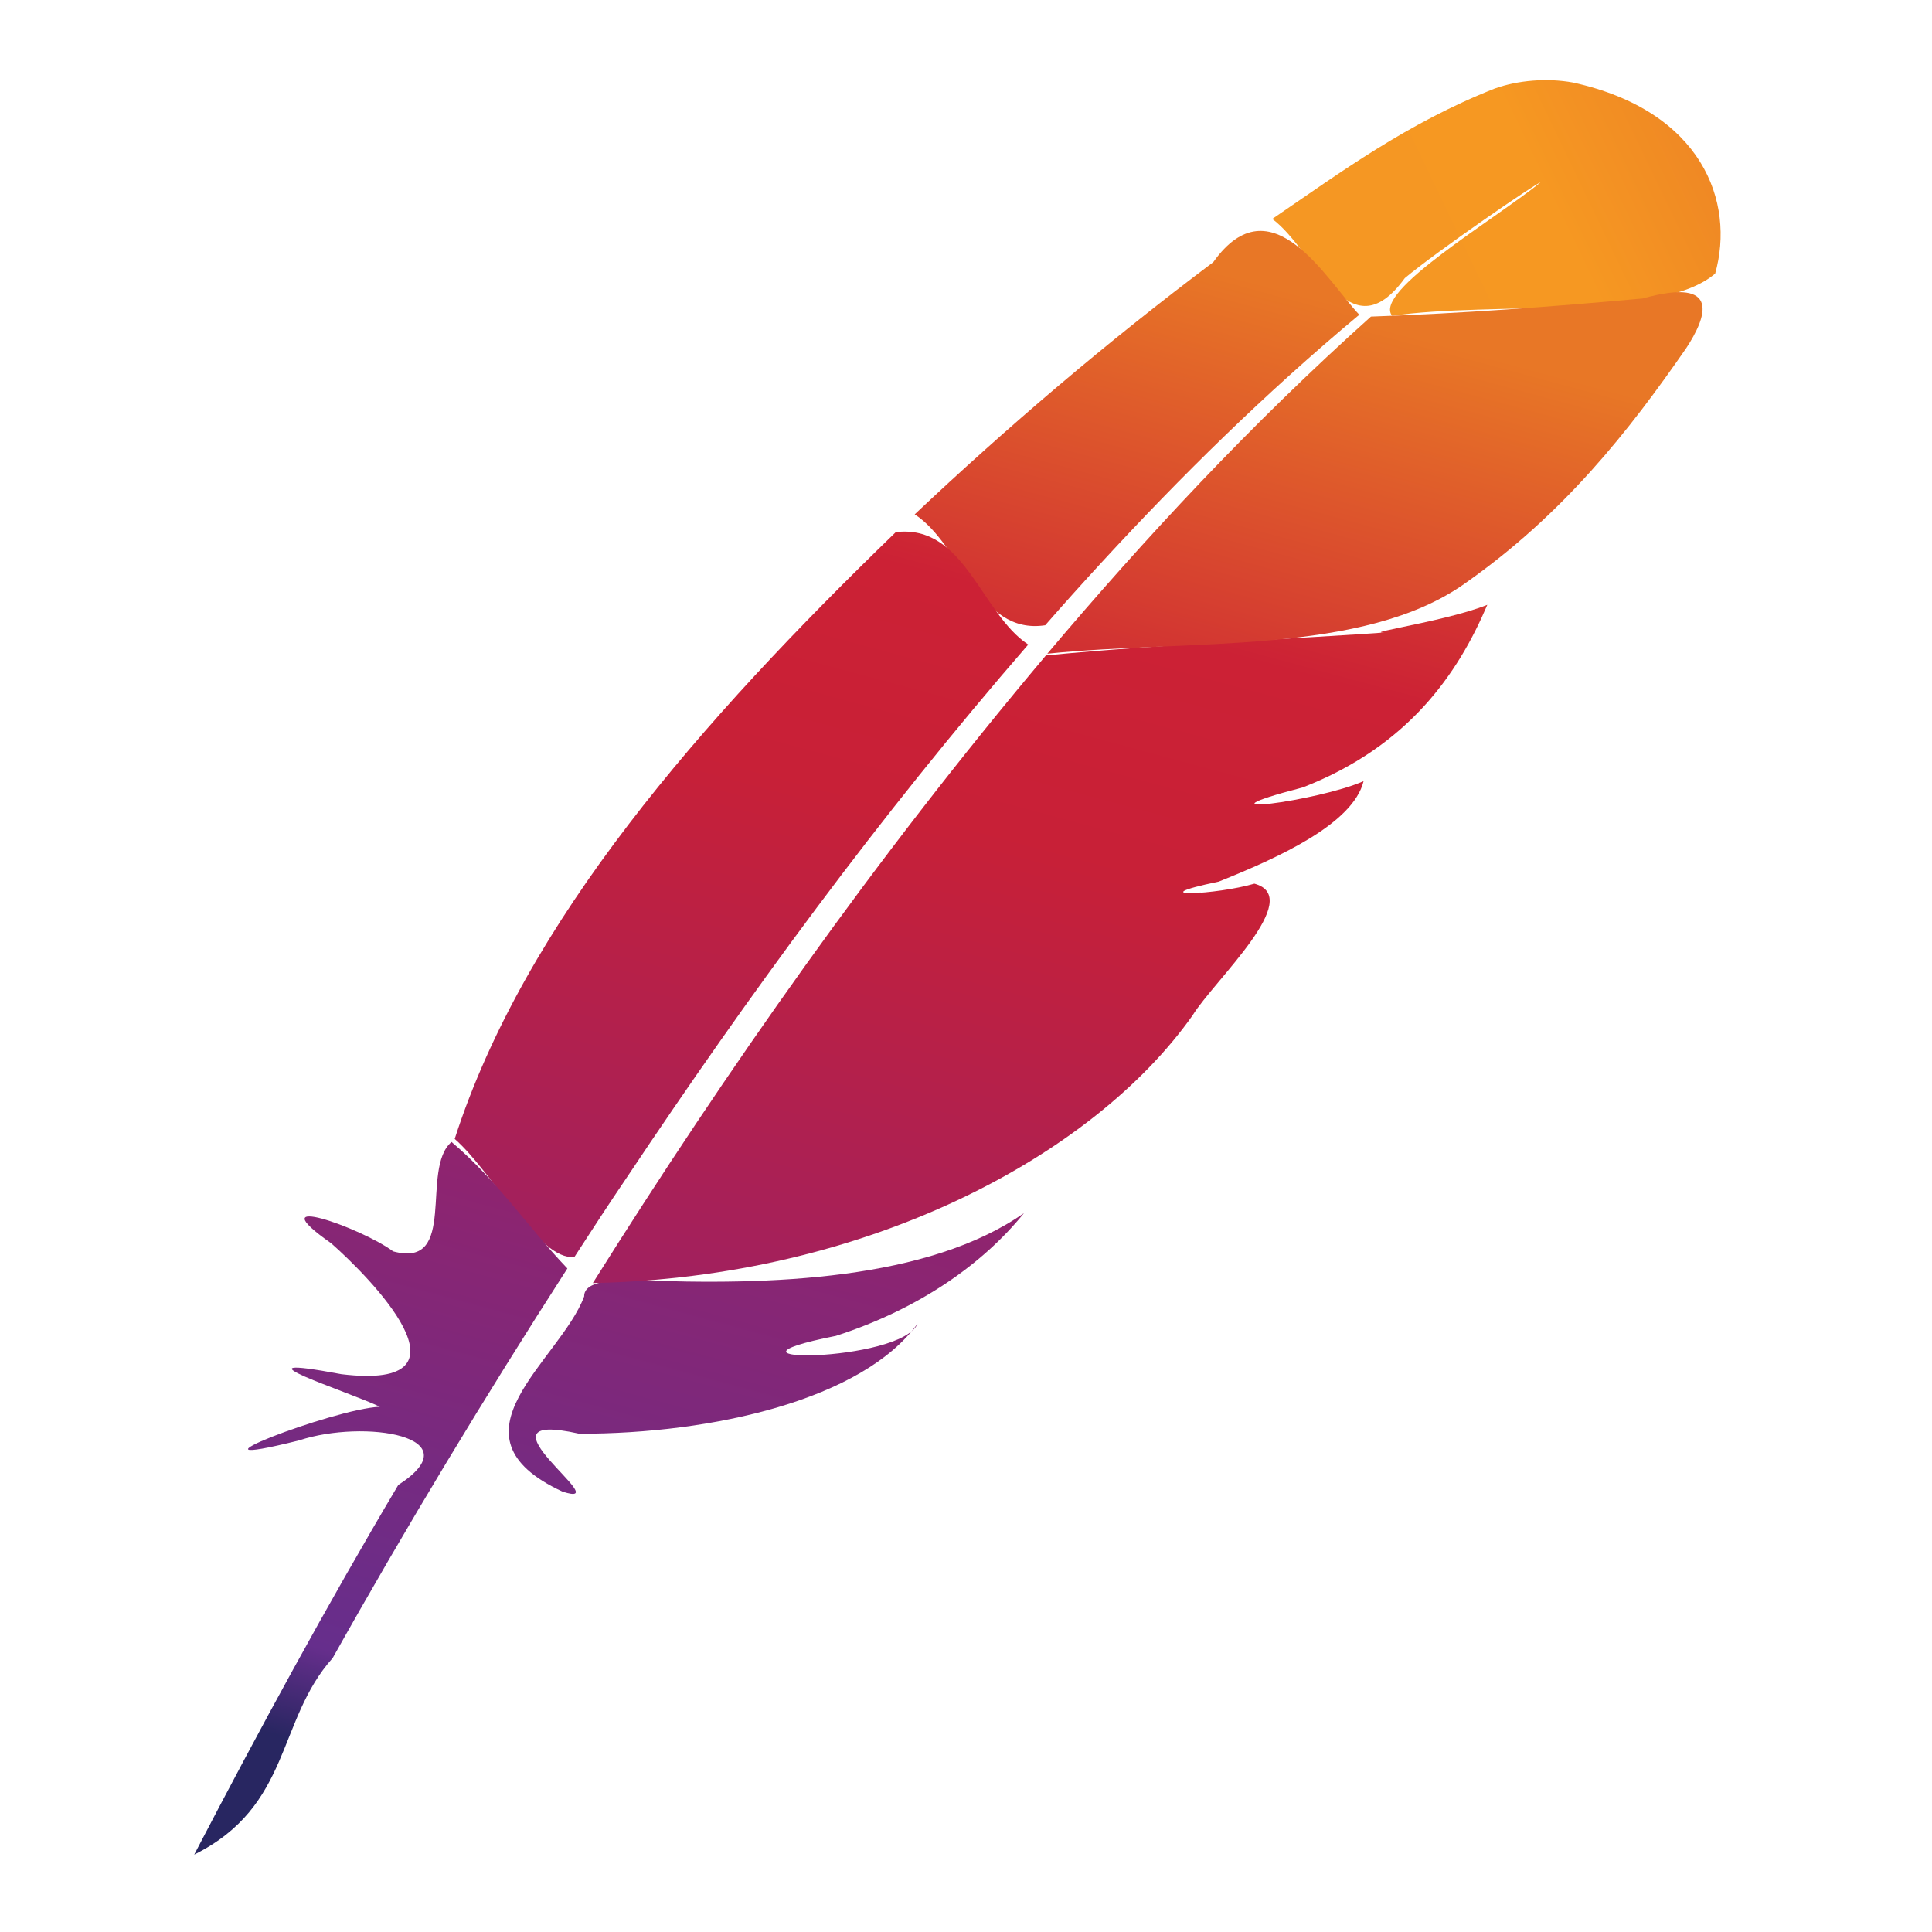 <svg height="128" viewBox="0 0 33.867 33.867" width="128" xmlns="http://www.w3.org/2000/svg" xmlns:xlink="http://www.w3.org/1999/xlink"><linearGradient id="a" gradientTransform="matrix(.434 -.932 -.932 -.434 6223.476 -5052.743)" gradientUnits="userSpaceOnUse" x1="-6873.648" x2="-6636.237" y1="2774.3" y2="2496.689"><stop offset="0" stop-color="#f59723"/><stop offset=".312" stop-color="#f69822"/><stop offset=".838" stop-color="#e87726"/></linearGradient><linearGradient id="b"><stop offset=".323" stop-color="#9c2063"/><stop offset=".63" stop-color="#c82037"/><stop offset=".751" stop-color="#cc2135"/><stop offset="1" stop-color="#e87726"/></linearGradient><linearGradient id="c" gradientTransform="matrix(.434 -.932 -.932 -.434 6223.476 -5052.743)" gradientUnits="userSpaceOnUse" x1="-8630.72" x2="-6936.925" xlink:href="#b" y1="2804.961" y2="2804.961"/><linearGradient id="d"><stop offset="0" stop-color="#282661"/><stop offset=".095" stop-color="#662e8c"/><stop offset=".788" stop-color="#9e2064"/><stop offset=".949" stop-color="#cc2032"/></linearGradient><linearGradient id="e" gradientTransform="matrix(.434 -.932 -.932 -.434 6223.476 -5052.743)" gradientUnits="userSpaceOnUse" x1="-8426.256" x2="-7416.919" xlink:href="#d" y1="2635.284" y2="2635.284"/><linearGradient id="f" gradientTransform="matrix(.434 -.932 -.932 -.434 6223.476 -5052.743)" gradientUnits="userSpaceOnUse" x1="-8535.588" x2="-6841.793" xlink:href="#b" y1="2820.86" y2="2820.86"/><linearGradient id="g" gradientTransform="matrix(.434 -.932 -.932 -.434 6223.476 -5052.743)" gradientUnits="userSpaceOnUse" x1="-8412.058" x2="-7521.917" xlink:href="#d" y1="2797.879" y2="2797.879"/><linearGradient id="h" gradientTransform="matrix(.434 -.932 -.932 -.434 6223.476 -5052.743)" gradientUnits="userSpaceOnUse" x1="-8535.588" x2="-6841.793" xlink:href="#b" y1="2645.49" y2="2645.49"/><linearGradient id="i" gradientTransform="matrix(.434 -.932 -.932 -.434 6223.476 -5052.743)" gradientUnits="userSpaceOnUse" x1="-8535.589" x2="-6841.792" xlink:href="#b" y1="2593.446" y2="2593.446"/><linearGradient id="j" gradientTransform="matrix(.434 -.932 -.932 -.434 6223.476 -5052.743)" gradientUnits="userSpaceOnUse" x1="-8535.589" x2="-6841.792" xlink:href="#b" y1="2599.324" y2="2599.324"/><linearGradient id="k" gradientTransform="matrix(.434 -.932 -.932 -.434 6223.476 -5052.743)" gradientUnits="userSpaceOnUse" x1="-7584.039" x2="-7209.654" xlink:href="#b" y1="2600.552" y2="2600.552"/><linearGradient id="l" gradientTransform="matrix(.434 -.932 -.932 -.434 6223.476 -5052.743)" gradientUnits="userSpaceOnUse" x1="-8640.659" x2="-6946.865" xlink:href="#b" y1="2654.265" y2="2654.265"/><g transform="matrix(.031 0 0 .018 3.383 1.406)"><path d="m736.1 8.1c-49.646 33.77-87.249 81.703-125.8 127 24.285 30.835 43.244 132.919 74.932 57.657 18.391-26.522 75.268-93.754 76.66-93.098-26.46 36.737-94.848 106.261-83.819 129.756 56.857-14.134 152.094 4.474 182.676-41.124 11.383-69.538-7.271-158.339-80.391-186.028-14.688-4.621-31.21-2.2-44.259 5.838z" fill="url(#a)"/><path d="m652.5 539.9c-2.153.281-2.153.281 0 0z" fill="none"/><path d="m602 706.9c-1.025.192-1.025.192 0 0z" fill="none"/><path d="m259.4 1081.4c67.172-177.442 140.279-352.784 223.8-523.2-42.662 10.705-46.327 88.183-75.362 124.559-71.907 155.228-136.231 313.869-196.238 474.041 23 53.308 35.004-70.115 47.8-75.4z" fill="none"/><g fill="#bd202e"><path d="m570.2 791c-9.433 1.052-30.208 5.736-8.682 1.733z"/><path d="m570.2 791c-9.433 1.052-30.208 5.736-8.682 1.733z" opacity=".35"/><path d="m586.7 709.5c20.574-3.342 15.194-2.873 0 0z"/><path d="m586.7 709.5c20.574-3.342 15.194-2.873 0 0z" opacity=".35"/></g><path d="m514 469.2c44.245-82.726 91.881-163.766 145.5-240.8-18.185-32.951-49.719-130.742-82.571-51.192-60.819 78.621-116.691 160.989-168.829 245.592 26.631 29.659 35.864 117.935 73.811 107.987 10.447-20.658 21.179-41.17 32.089-61.587z" fill="url(#c)"/><path d="m221.2 1184.4c-13.697 63.029-80.974 135.359-12.228 190.116 32.634 18.159-55.42-81.344 9.437-56.385 75.588.193 160.306-33.327 191.29-107.131-9.132 38.215-127.016 39.465-46.078 11.808 47.587-26.507 83.341-70.684 106.278-119.508-54.026 64.965-142.936 70.846-220.15 65.125-11.072-.458-28.761.665-28.55 15.975z" fill="url(#e)"/><path d="m245.5 1068.1c68.162-175.945 141.879-349.927 226.8-518.5-26.923-30.655-35.798-117.468-74.879-109.511-110.106 183.671-209.766 378.647-249.434 590.939 21.612 32.45 47.548 118.774 67.692 115.008 9.766-26.045 19.642-52.049 29.821-77.936z" fill="url(#f)"/><path d="m146.2 1034c-17.934 26.309 3.956 123.849-32.993 106.564-18.203-23.221-77.575-59.159-35.053-7.889 21.325 32.371 85.725 144.083 5.829 127.499-66.995-21.596 4.615 17.305 21.666 31.711-25.983 1.823-121.968 65.573-45.53 32.694 36.58-20.795 98.726-4.104 55.972 43.454-41.043 119.144-78.901 239.359-115.391 359.967 55.185-47.289 46.467-130.214 78.297-191.444 41.465-127.398 85.827-253.849 132.703-379.356-22.569-40.65-39.09-84.751-65.5-123.2z" fill="url(#g)"/><path d="m482.3 560.2c-97.117 198.576-180.539 403.583-256.2 611.2 154.171-5.178 282.66-123.016 339.167-260.75 12.149-33.978 63.807-114.717 34.914-128.189-20.858 10.702-66.576 14.624-20.161-1.986 33.857-23.364 76.02-56.248 81.909-97.85-25.82 19.684-102.065 36.457-34.339 6.077 59.654-40.006 87.753-110.687 104.31-177.803-26.43 18.299-87.862 31.538-46.068 25.489-67.743 8.622-136.19 12.483-203.532 23.811z" fill="url(#h)"/><path d="m666.1 230.2c-68.2 105.229-127.807 215.778-183 328.3 79.944-14.219 178.915 2.045 236.363-68.698 55.626-67.296 92.619-148.449 124.946-228.936 11.174-29.262 20.543-70.064-24.719-48.279-50.926 7.939-102.114 14.586-153.59 17.613z" fill="url(#l)"/><path d="m560.5 792.8c-.833.125-.833.125 0 0z" fill="#bd202e"/><path d="m560.5 792.8c-.833.125-.833.125 0 0z" fill="#bd202e" opacity=".35"/><path d="m560.5 792.8c-.833.125-.833.125 0 0z" fill="url(#i)"/><path d="m586.6 709.6c.258-.042.258-.042 0 0z" fill="#bd202e"/><path d="m586.6 709.6c.258-.042.258-.042 0 0z" fill="#bd202e" opacity=".35"/><path d="m586.6 709.6c.258-.042.258-.042 0 0z" fill="url(#j)"/><path d="m586.6 709.6c.1 0 .1-.1 0 0 .1-.1.1 0 0 0z" fill="#bd202e"/><path d="m586.6 709.6c.1 0 .1-.1 0 0 .1-.1.1 0 0 0z" fill="#bd202e" opacity=".35"/><path d="m586.6 709.6c.1 0 .1-.1 0 0 .1-.1.1 0 0 0z" fill="url(#k)"/></g></svg>